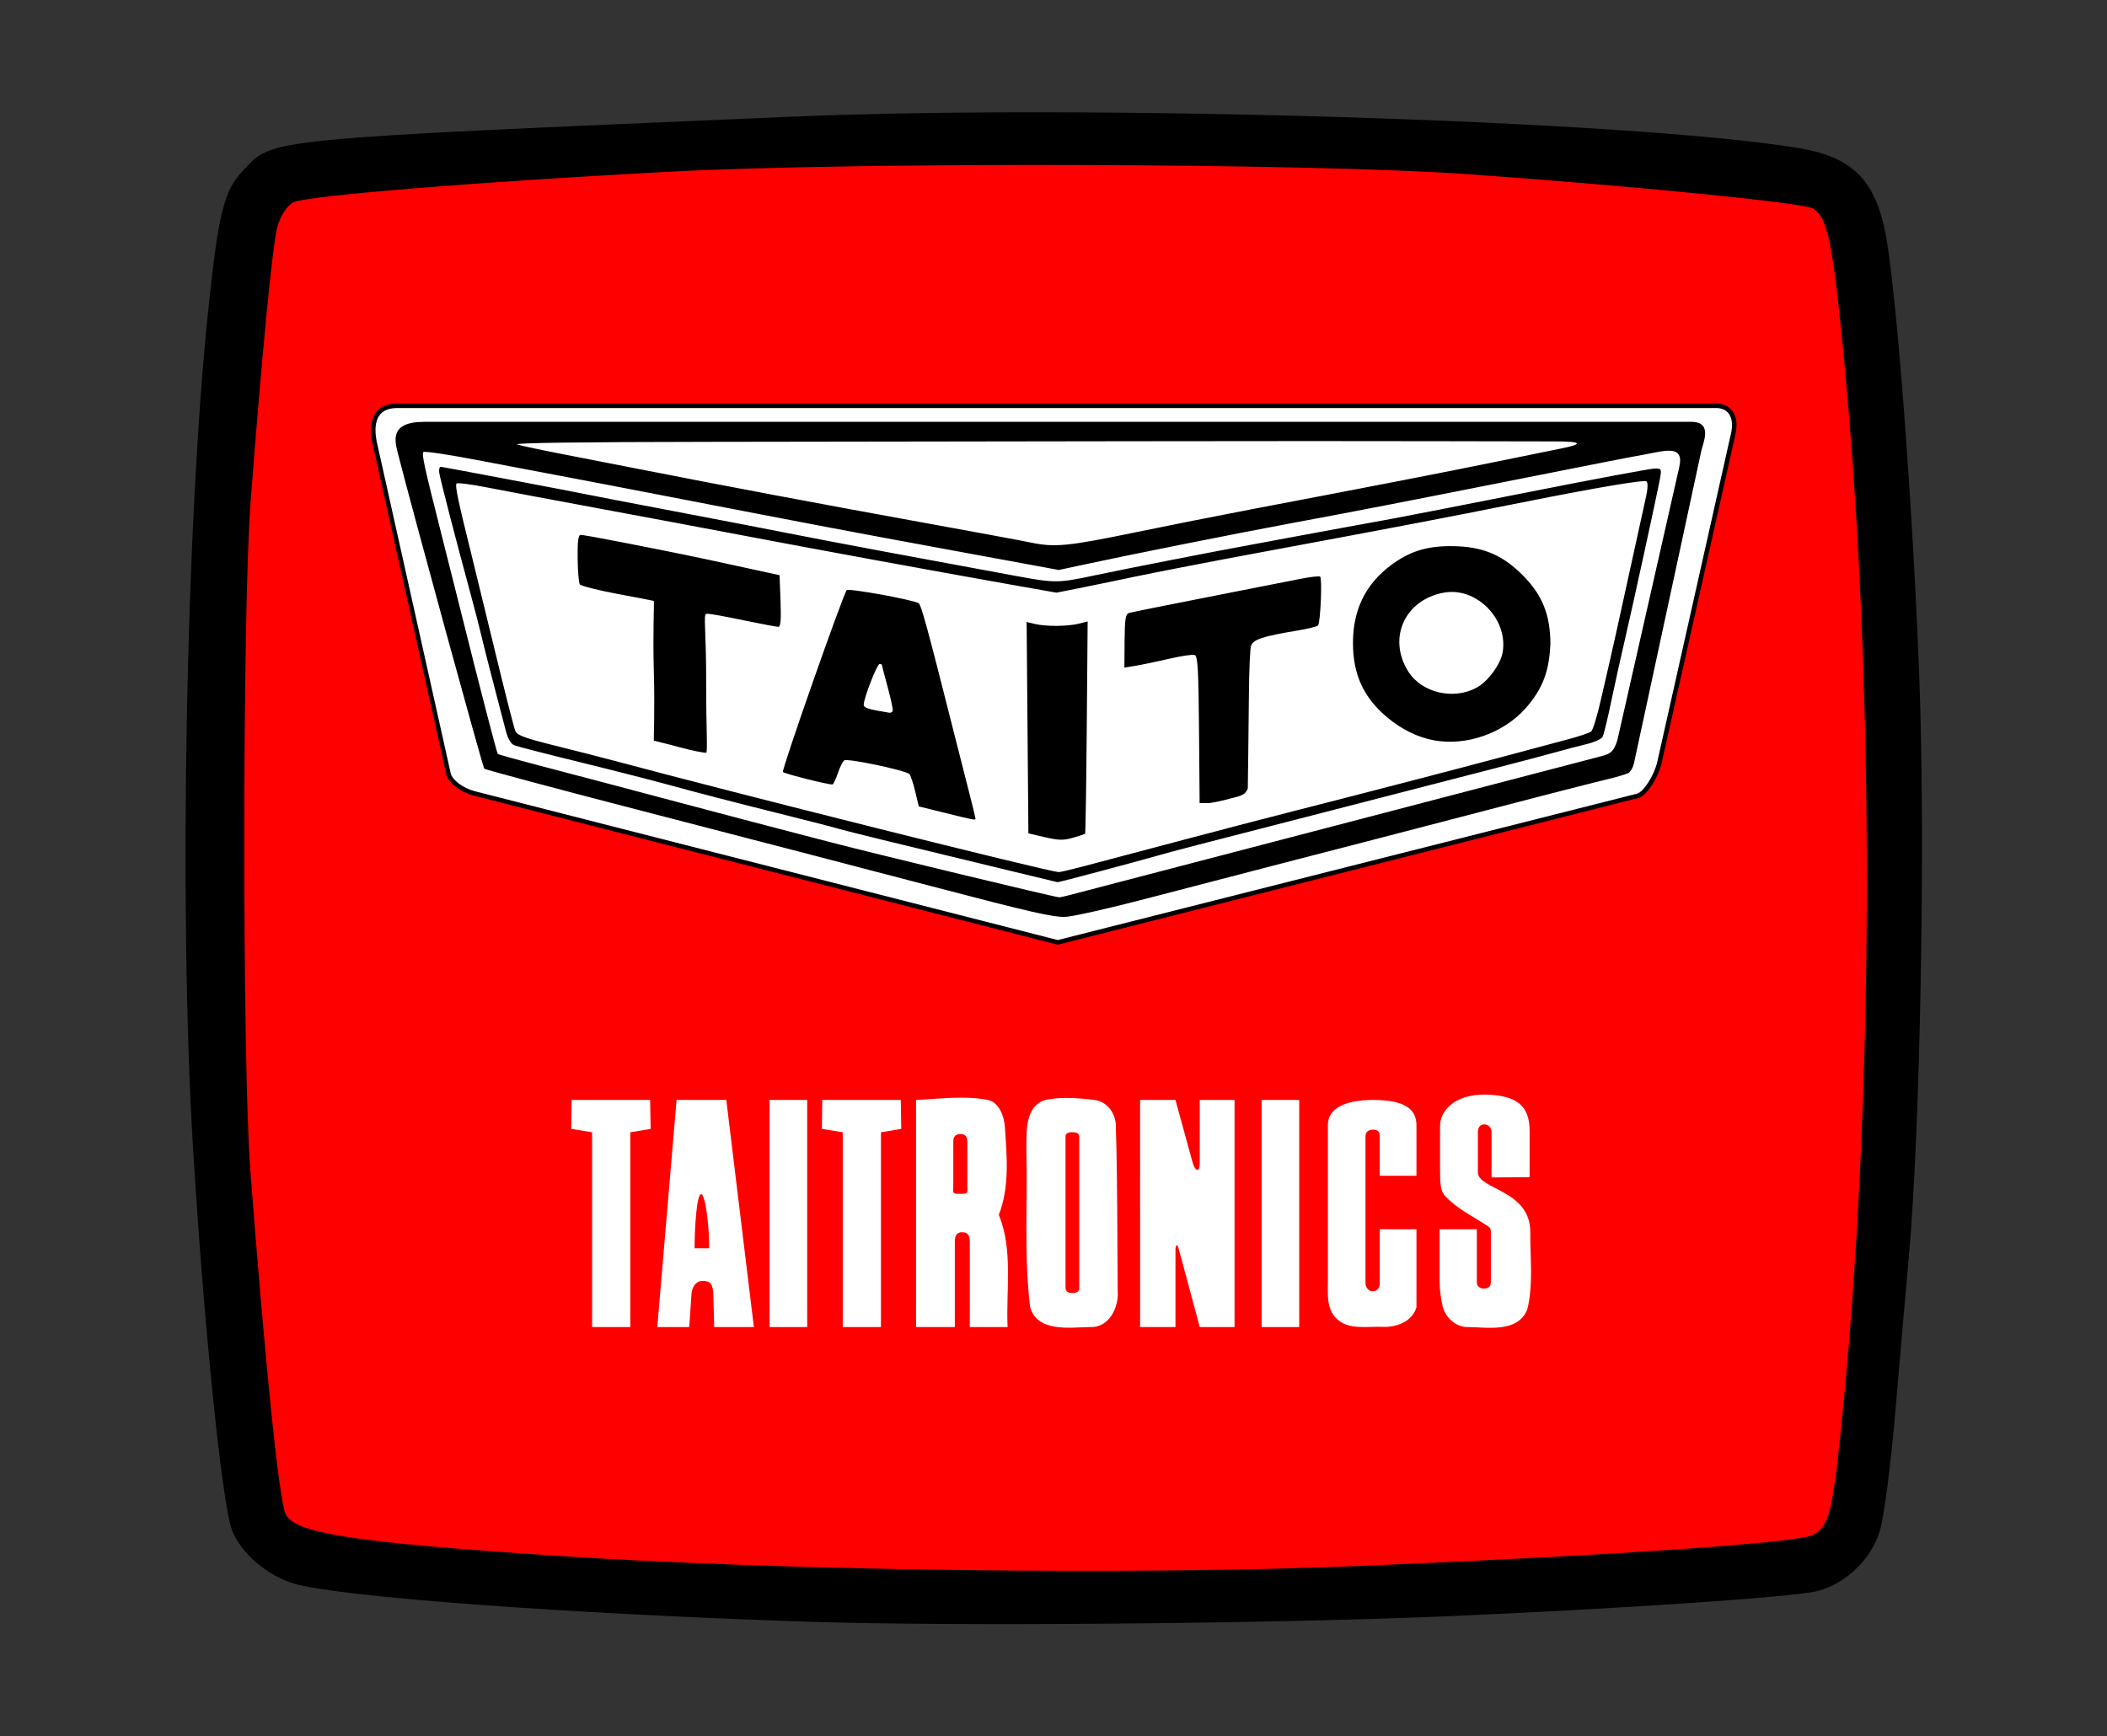 <?xml version="1.0" encoding="UTF-8" standalone="no"?>
<svg
   xmlns:dc="http://purl.org/dc/elements/1.1/"
   xmlns:cc="http://creativecommons.org/ns#"
   xmlns:rdf="http://www.w3.org/1999/02/22-rdf-syntax-ns#"
   xmlns:svg="http://www.w3.org/2000/svg"
   xmlns="http://www.w3.org/2000/svg"
   xmlns:sodipodi="http://sodipodi.sourceforge.net/DTD/sodipodi-0.dtd"
   xmlns:inkscape="http://www.inkscape.org/namespaces/inkscape"
   width="666.667"
   height="549.333"
   viewBox="0 0 500 412"
   version="1.1"
   id="svg72"
   sodipodi:docname="Taitronics udb.svg"
   inkscape:version="0.92.0 r15299">
  <rect x="0" y="0" width="500" height="412" fill="#333333" stroke="none"/>
  <defs
     id="defs76">
    <clipPath
       id="clipPath6545"
       clipPathUnits="userSpaceOnUse">
      <path
         inkscape:connector-curvature="0"
         id="path6543"
         d="M 0,200 H 300 V 0 H 0 Z" />
    </clipPath>
    <clipPath
       id="clipPath5418"
       clipPathUnits="userSpaceOnUse">
      <path
         inkscape:connector-curvature="0"
         id="path5416"
         d="M 0,200 H 300 V 0 H 0 Z" />
    </clipPath>
  </defs>
  <sodipodi:namedview
     pagecolor="#ffffff"
     bordercolor="#666666"
     borderopacity="1"
     objecttolerance="10"
     gridtolerance="10"
     guidetolerance="10"
     inkscape:pageopacity="0"
     inkscape:pageshadow="2"
     inkscape:window-width="1920"
     inkscape:window-height="1137"
     id="namedview74"
     showgrid="false"
     inkscape:zoom="0.42961165"
     inkscape:cx="282.75741"
     inkscape:cy="-13.356027"
     inkscape:window-x="1912"
     inkscape:window-y="-8"
     inkscape:window-maximized="1"
     inkscape:current-layer="svg72"
     inkscape:snap-global="false"
     units="px" />
  <g
     style="clip-rule:evenodd;fill:#00ff00;fill-rule:evenodd;stroke-linejoin:round;stroke-miterlimit:1.414"
     transform="matrix(0.973,0,0,0.973,-463.818,-220.842)"
     id="g5641" />
  <g
     style="clip-rule:evenodd;fill:#00ff00;fill-rule:evenodd;stroke-linejoin:round;stroke-miterlimit:1.414"
     transform="matrix(0.973,0,0,0.973,-460.108,-220.373)"
     id="g5657" />
  <g
     id="g4721"
     transform="matrix(1.425,0,0,1.425,-117.174,-81.027)">
    <g
       transform="translate(-712.272,320.955)"
       id="g4670">
      <path
         style="color:#000000;clip-rule:nonzero;display:inline;overflow:visible;visibility:visible;opacity:1;isolation:auto;mix-blend-mode:normal;color-interpolation:sRGB;color-interpolation-filters:linearRGB;solid-color:#000000;solid-opacity:1;vector-effect:none;fill:#ff0000;fill-opacity:1;fill-rule:nonzero;stroke:#00ff00;stroke-width:0.159;stroke-linecap:butt;stroke-linejoin:miter;stroke-miterlimit:1.414;stroke-dasharray:none;stroke-dashoffset:0;stroke-opacity:1;color-rendering:auto;image-rendering:auto;shape-rendering:auto;text-rendering:auto;enable-background:accumulate"
         d="M 960.028,0.376 C 926.401,0.131 891.28,-1.326 865.392,-3.549 845.416,-5.264 839.138,-6.631 838.047,-9.501 c -1.284,-3.379 -5.369,-45.86 -6.387,-66.439 -0.527,-10.654 -0.524,-86.626 0.008,-97.73 0.716,-15.058 3.725,-49.032 4.872,-55.021 0.383,-1.997 1.568,-4.239 2.594,-4.905 2.226,-1.446 43.019,-4.613 76.758,-5.959 13.68,-0.546 89.139,-0.547 104.163,-0.002 20.265,0.736 44.061,2.518 67.007,5.02 13.024,1.42 13.386,1.537 14.57,4.707 2.049,5.486 4.639,33.363 6.26,67.352 0.673,14.122 0.962,58.963 0.481,74.629 -0.751,24.435 -1.99,44.201 -4.011,63.99 -1.521,14.899 -2.322,17.563 -5.534,18.408 -4.742,1.248 -34.477,3.241 -73.691,4.939 -10.816,0.468 -46.444,1.16 -52.717,1.023 -1.659,-0.036 -7.233,-0.096 -12.385,-0.134 z"
         id="path4666"
         inkscape:connector-curvature="0" />
      <path
         sodipodi:nodetypes="sccssssscccscssscccccccccsscscc"
         style="clip-rule:evenodd;fill:#000000;fill-rule:evenodd;stroke-width:0.844;stroke-linejoin:round;stroke-miterlimit:1.414"
         d="m 929.186,6 c -40.065,-1.31 -77.956,-4.111 -85.655,-6.333 -4.486,-1.295 -8.975,-5.149 -10.399,-8.928 -1.664,-4.416 -4.698,-34.203 -6.486,-63.66 -2.408,-39.682 -1.214,-104.299 2.588,-140.066 1.69,-15.895 2.563,-19.332 5.781,-22.744 5.05,-5.354 2.8,-5.134 91.218,-8.923 49.964,-2.141 139.364,0.617 167.488,5.167 9.873,1.597 13.614,5.75 15.21,16.886 1.856,12.951 4.199,45.169 5.19,71.354 1.042,27.538 0.152,75.98 -1.781,96.888 -0.429,4.641 -1.404,15.842 -2.167,24.891 -0.763,9.049 -1.954,18.239 -2.646,20.422 -1.486,4.686 -5.597,8.652 -10.271,9.911 -3.731,1.005 -32.796,2.984 -62.177,4.234 -29.097,1.238 -81.836,1.686 -105.893,0.9 z m 91.971,-9.301 c 42.865,-1.798 72.818,-3.852 75.265,-5.162 2.523,-1.35 3.18,-3.662 4.456,-15.688 6.018,-56.687 5.999,-130.911 -0.047,-187.569 -1.388,-13.007 -2.278,-16.488 -4.52,-17.688 -1.753,-0.938 -30.267,-3.759 -57.434,-5.683 -26.067,-1.846 -101.274,-2.076 -132.894,-0.406 -32.182,1.699 -60.624,4.017 -62.661,5.108 -1.035,0.554 -2.185,2.348 -2.647,4.129 -0.817,3.148 -2.56,21.102 -4.444,45.76 -1.378,18.033 -1.405,93.566 -0.041,111.378 2.458,32.089 4.708,54.153 5.817,57.041 1.276,3.326 10.958,4.842 45.413,7.11 37.948,2.498 96.568,3.23 133.737,1.671 z"
         id="path5828"
         inkscape:connector-curvature="0" />
    </g>
    <path
       sodipodi:nodetypes="cccccccccc"
       inkscape:connector-curvature="0"
       id="path5838"
       d="M 148.338,124.447 H 368.076 c 1.988,0 3.428,1.538 2.816,4.524 l -12.383,55.164 c -0.61,2.224 -2.303,4.858 -3.472,5.246 l -96.665,24.427 -97.217,-24.823 c -2.043,-0.552 -4.005,-2.002 -4.255,-3.328 l -12.166,-54.555 c -0.957,-3.942 -0.005,-6.656 3.605,-6.656 z"
       style="fill:#ffffff;fill-rule:evenodd;stroke:#000000;stroke-width:0.75px;stroke-linecap:butt;stroke-linejoin:miter;stroke-opacity:1" />
    <path
       sodipodi:nodetypes="csccccccsscsscscccscssccsssccsscscscccccscsscscscccssscsssssssccsccssccccccssscscsscssccccsscssscssccccscccccsccccscccccccscscsscssscccsccccscsccccccscsascscsscsccsscccsscsccssccsccccsssssscsccssscscssscc"
       inkscape:connector-curvature="0"
       id="path5834"
       d="m 237.303,204.444 c -11.019,-2.893 -32.21,-8.408 -47.092,-12.256 -14.882,-3.848 -27.183,-7.137 -27.337,-7.309 -0.273,-0.305 -11.763,-42.229 -14.393,-52.546 -0.415,-1.803 -1.593,-5.217 4.377,-5.217 h 211.022 c 3.662,0 1.929,3.569 1.662,4.853 l -11.228,52.088 c -0.189,0.862 -0.743,1.384 -0.743,1.423 10e-4,0.158 -1.625,0.675 -3.615,1.148 -3.03,0.721 -14.941,3.799 -38.031,9.829 -2.291,0.598 -9.491,2.461 -16.002,4.14 -6.51,1.679 -16.769,4.347 -22.797,5.929 -6.028,1.582 -12.047,2.944 -13.375,3.027 -2.017,0.126 -5.717,-0.716 -22.449,-5.108 z m 111.618,-21.648 c 1.246,-0.365 1.992,-0.503 2.645,-2.652 l 10.309,-45.493 c 0.867,-3.825 -2.396,-2.699 -5.85,-2.082 -3.203,0.579 -8.209,1.576 -16.047,3.13 -25.887,5.13 -30.3,5.987 -42.548,8.27 -9.894,1.844 -26.786,5.218 -35.34,7.059 l -3.54,0.762 -17.79,-3.275 c -18.099,-3.332 -22.214,-4.113 -47.493,-9.008 -7.866,-1.523 -16.282,-3.136 -18.702,-3.583 -2.42,-0.448 -8.25,-1.553 -12.956,-2.456 -4.705,-0.903 -8.697,-1.497 -8.869,-1.321 -0.318,0.326 0.138,2.408 3.016,13.761 0.878,3.465 2.21,8.756 2.959,11.759 3.395,13.609 6.243,24.604 6.415,24.766 0.103,0.098 4.144,1.21 8.98,2.472 4.835,1.262 12.953,3.407 18.039,4.766 5.086,1.359 11.922,3.168 15.191,4.02 3.269,0.852 9.312,2.427 13.429,3.501 7.509,1.958 37.033,9.071 37.863,9.122 0.076,0.005 0.5,-0.085 1.182,-0.246 z m -101.32,18.4 c -5.811,-1.407 -13.735,-3.327 -17.61,-4.266 -3.874,-0.939 -7.638,-1.889 -8.365,-2.111 -0.727,-0.222 -5.779,-1.515 -11.227,-2.873 -5.448,-1.358 -12.482,-3.183 -15.631,-4.055 -3.149,-0.872 -10.281,-2.701 -15.85,-4.064 -5.569,-1.363 -10.528,-2.638 -11.02,-2.834 -0.591,-0.235 -1.078,-1.051 -1.434,-2.402 -1.927,-7.316 -3.871,-14.891 -4.189,-16.325 -0.205,-0.924 -0.99,-3.948 -1.743,-6.719 -2.45,-9.014 -4.998,-18.873 -5.156,-19.948 -0.085,-0.578 0.043,-1.025 0.285,-0.994 0.706,0.091 22.267,4.174 24.202,4.583 0.968,0.205 7.602,1.482 14.742,2.838 7.14,1.356 16.15,3.093 20.023,3.86 6.188,1.225 19.135,3.653 36.669,6.876 6.69,1.23 7.097,1.227 13.287,-0.091 4.829,-1.028 20.64,-4.123 26.065,-5.102 1.448,-0.261 4.014,-0.739 5.703,-1.062 1.689,-0.323 4.255,-0.798 5.703,-1.056 1.448,-0.258 4.113,-0.747 5.922,-1.085 1.809,-0.339 4.672,-0.863 6.361,-1.165 1.689,-0.302 11.873,-2.292 22.631,-4.423 10.758,-2.131 20.107,-3.879 20.776,-3.884 1.163,-0.009 1.204,0.059 0.938,1.571 -0.387,2.208 -4.741,22.189 -5.947,27.291 -0.548,2.318 -1.51,6.681 -2.139,9.694 -0.628,3.013 -1.298,5.772 -1.488,6.13 -0.19,0.358 -1.397,0.903 -2.681,1.21 -1.285,0.307 -3.618,0.92 -5.185,1.361 -2.967,0.836 -11.72,3.11 -35.072,9.114 -25.853,6.646 -28.715,7.389 -30.907,8.021 -3.734,1.076 -16.738,4.535 -16.922,4.501 -0.096,-0.018 -4.929,-1.184 -10.74,-2.591 z m 15.31,-0.12 c 2.206,-0.581 9.14,-2.418 15.409,-4.082 6.269,-1.664 14.85,-3.904 19.07,-4.978 12.155,-3.094 27.65,-7.121 35.51,-9.23 3.978,-1.067 8.708,-2.332 10.511,-2.811 1.803,-0.479 3.511,-1.059 3.796,-1.289 0.285,-0.23 1.019,-2.638 1.63,-5.35 0.612,-2.712 1.297,-5.69 1.523,-6.617 0.226,-0.927 1.549,-6.902 2.94,-13.277 1.391,-6.375 2.755,-12.593 3.031,-13.817 0.304,-1.346 0.342,-2.366 0.096,-2.58 -0.372,-0.324 -8.278,1.007 -20.584,3.465 -13.421,2.68 -20.44,4.021 -43.865,8.376 -7.962,1.48 -17.239,3.274 -20.616,3.986 -3.377,0.712 -7.73,1.609 -9.674,1.995 l -3.533,0.701 -8.555,-1.514 c -11.779,-2.084 -32.577,-5.905 -44.198,-8.119 -5.325,-1.015 -16.017,-3.019 -23.762,-4.453 -7.744,-1.434 -16.107,-3.006 -18.584,-3.492 -2.477,-0.486 -4.637,-0.754 -4.8,-0.595 -0.29,0.282 0.249,2.865 2.382,11.422 0.576,2.31 2.394,9.775 4.041,16.59 1.647,6.815 3.169,12.774 3.384,13.244 0.308,0.674 1.719,1.184 6.716,2.423 3.479,0.863 7.911,1.995 9.849,2.515 20.306,5.451 71.82,18.359 73.899,18.518 0.205,0.016 2.179,-0.447 4.385,-1.028 z m -6.674,-4.783 -2.751,-0.638 -0.147,-17.602 -0.147,-17.602 1.431,0.337 c 1.845,0.435 5.423,0.405 7.277,-0.061 l 1.453,-0.365 -0.147,17.608 c -0.081,9.684 -0.205,17.669 -0.276,17.743 -0.071,0.074 -0.987,0.378 -2.035,0.676 -1.593,0.452 -2.358,0.436 -4.657,-0.097 z m -16.612,-4.041 -4.395,-1.088 -0.602,-2.52 c -0.331,-1.386 -0.764,-2.674 -0.961,-2.861 -0.678,-0.643 -10.361,-2.677 -10.853,-2.28 -0.261,0.211 -0.734,1.156 -1.05,2.099 -0.316,0.943 -0.711,1.797 -0.878,1.897 -0.279,0.168 -7.926,-1.738 -8.28,-2.064 -0.28,-0.257 10.064,-29.738 10.625,-30.285 0.354,-0.344 10.946,1.575 11.966,2.168 0.433,0.252 1.447,3.972 6.058,22.229 0.613,2.425 1.633,6.439 2.268,8.918 0.635,2.48 1.155,4.606 1.156,4.725 0.002,0.305 -0.153,0.276 -5.053,-0.937 z m -8.725,-17.15 c -0.006,-0.405 -0.418,-2.225 -0.912,-4.044 -0.495,-1.819 -0.9,-3.378 -0.901,-3.465 -7.2e-4,-0.086 -0.173,-0.156 -0.382,-0.154 -0.422,0.003 -2.653,5.736 -2.64,6.787 0.008,0.585 0.941,0.783 4.246,1.338 0.181,0.03 0.597,-0.058 0.59,-0.463 z m 50.999,3.287 c -0.084,-10.039 -0.211,-12.262 -0.714,-12.443 -0.336,-0.121 -2.262,0.164 -4.278,0.633 -2.017,0.469 -4.516,0.992 -5.553,1.162 l -1.886,0.309 0.037,-4.447 c 0.031,-3.706 0.156,-4.482 0.752,-4.659 0.393,-0.117 6.34,-1.315 13.216,-2.663 6.876,-1.348 13.784,-2.708 15.352,-3.022 1.568,-0.314 3.025,-0.477 3.237,-0.363 0.374,0.201 0.075,7.475 -0.334,8.12 -0.112,0.176 -1.634,0.558 -3.382,0.849 -5.948,0.989 -7.498,1.51 -7.798,2.619 -0.15,0.556 -0.301,4.041 -0.336,7.744 -0.035,3.703 -0.092,8.816 -0.127,11.362 l -0.064,4.629 c 0,0 -0.284,0.583 -0.538,0.777 -0.667,0.509 -1.576,0.635 -2.396,0.863 -1.239,0.345 -3.103,0.766 -3.787,0.761 l -1.299,-0.009 z m -86.527,2.914 c -2.059,-0.566 -4.223,-1.06 -4.264,-1.097 -0.041,-0.037 0.183,-5.249 0,-11.583 -0.183,-6.333 0.085,-11.581 0,-11.661 -0.085,-0.08 -3.165,-0.635 -6.298,-1.233 -3.133,-0.598 -5.844,-1.293 -6.023,-1.544 -0.18,-0.251 -0.344,-2.208 -0.366,-4.349 -0.028,-2.847 0.109,-3.893 0.513,-3.896 0.304,-0.002 3.422,0.559 6.93,1.247 9.774,1.918 11.56,2.285 19.142,3.936 l 7.042,1.534 0.161,4.298 c 0.115,3.059 0.014,4.299 -0.351,4.302 -0.281,0.002 -2.782,-0.466 -5.557,-1.039 -2.775,-0.574 -6.139,-1.249 -6.474,-1.123 -0.495,0.186 0.019,2.645 0,11.775 -0.015,7.043 0.275,11.279 0,11.35 -0.241,0.062 -2.397,-0.351 -4.456,-0.917 z m 125.702,-1.136 c -2.705,-0.489 -5.368,-1.785 -7.78,-3.785 -3.979,-3.301 -5.766,-7.177 -5.758,-12.49 0.009,-5.927 2.453,-10.434 7.401,-13.649 2.93,-1.904 5.882,-2.595 10.2,-2.388 4.417,0.211 7.558,1.644 10.77,4.914 3.183,3.24 4.48,6.489 4.509,11.293 -0.189,4.43 -1.163,7.391 -4.168,10.808 -3.727,4.132 -9.832,6.263 -15.174,5.298 z m 7.111,-8.815 c 1.897,-1.054 3.975,-3.922 4.292,-5.923 0.879,-5.551 -4.44,-10.872 -9.854,-9.856 -6.473,1.214 -9.339,7.569 -5.902,13.085 2.244,3.601 7.577,4.854 11.464,2.694 z m -56.885,-25.832 c 5.307,-1.097 13.893,-2.802 19.08,-3.789 20.887,-3.974 32.653,-6.261 40.793,-7.929 4.704,-0.964 9.638,-1.968 10.965,-2.232 3.999,-0.795 3.53,-1.21 -1.35,-1.193 -2.525,0.009 -11.214,-0.008 -19.31,-0.036 -8.095,-0.028 -31.029,-0.025 -50.964,0.007 -19.935,0.032 -51.37,0.077 -69.856,0.1 -22.223,0.027 -33.162,0.177 -32.288,0.443 0.727,0.221 4.094,0.938 7.482,1.593 3.388,0.655 9.428,1.834 13.422,2.62 13.63,2.681 30.569,5.873 46.204,8.705 8.591,1.556 16.908,3.098 18.481,3.426 3.915,0.816 6.182,0.592 17.34,-1.715 z"
       style="fill:#000000;stroke-width:0.43" />
    <g
       style="fill:#ffffff"
       transform="translate(-301.145,325.319)"
       id="g4614">
      <g
         style="clip-rule:evenodd;fill:#ffffff;fill-rule:evenodd;stroke-linejoin:round;stroke-miterlimit:1.414"
         transform="matrix(0.973,0,0,0.973,-466.655,-221.202)"
         id="g5637">
        <path
           inkscape:connector-curvature="0"
           d="m 989.41,139.705 h 8.51 l 4.72,38.875 h -6.787 l -0.155,-5.593 c -0.05,-1.786 -0.535,-2.309 -1.83,-2.309 -1.165,0 -1.827,1.09 -1.905,2.24 l -0.383,5.662 h -5.47 m 7.5,-22.75 c -0.724,0.003 -1.116,5.393 -1.116,9.267 h 2.505 c 0,-3.927 -0.664,-9.27 -1.389,-9.267 z"
           style="fill:#ffffff;fill-rule:nonzero"
           id="path5635"
           sodipodi:nodetypes="ccccssscczccz" />
      </g>
      <g
         style="clip-rule:evenodd;fill:#ffffff;fill-rule:evenodd;stroke-linejoin:round;stroke-miterlimit:1.414"
         transform="matrix(0.973,0,0,0.973,-463.382,-220.826)"
         id="g5645">
        <path
           inkscape:connector-curvature="0"
           d="m 1027.03,139.319 c 4.07,-0.17 8.27,-0.78 12.31,0 1.92,0.41 2.8,2.871 2.9,4.661 0.34,5.01 0.82,10.22 -1.04,15.01 2.47,6.02 1.21,12.874 1.5,19.204 h -6.464 v -14.555 c 0,-0.797 -0.134,-1.679 -1.292,-1.679 -1.158,0 -1.275,0.91 -1.275,1.679 v 14.555 h -6.638 V 149 139.319 m 6.38,7.08 v 7.634 c -0.092,1.414 -0.04,1.362 1.284,1.362 1.324,0 1.115,-0.152 1.115,-1.348 v -7.598 c 0,-0.416 -0.031,-1.289 -1.174,-1.289 -1.143,0 -1.226,0.822 -1.226,1.239 z"
           style="fill:#ffffff;fill-rule:nonzero"
           id="path5643"
           sodipodi:nodetypes="ccccccczccccccczcczc" />
      </g>
      <g
         style="clip-rule:evenodd;fill:#ffffff;fill-rule:evenodd;stroke-linejoin:round;stroke-miterlimit:1.414"
         transform="matrix(0.973,0,0,0.973,-462.599,-220.887)"
         id="g5649">
        <path
           inkscape:connector-curvature="0"
           d="m 1048.35,139.382 c 2.76,-0.58 5.66,-0.31 8.47,0 2.34,0.36 3.73,2.588 3.61,4.838 0.29,9.27 0.22,18.55 0.31,27.83 0.22,2.84 -1.47,6.357 -4.72,6.207 -3.46,0.05 -9,0.953 -10.26,-3.387 -1.1,-8.92 -0.41,-17.96 -0.65,-26.92 0.06,-2.99 -0.35,-7.428 3.24,-8.568 m 3.464,6.227 v 25.986 c 0,0.539 0.461,0.842 1.194,0.842 0.734,0 1.153,-0.315 1.153,-0.785 v -25.971 c 0,-0.597 -0.489,-0.777 -1.184,-0.777 -0.695,0 -1.163,0.21 -1.163,0.704 z"
           style="fill:#ffffff;fill-rule:nonzero"
           id="path5647"
           sodipodi:nodetypes="cccccccccczsczc" />
      </g>
      <g
         style="clip-rule:evenodd;fill:#ffffff;fill-rule:evenodd;stroke-linejoin:round;stroke-miterlimit:1.414"
         transform="matrix(0.973,0,0,0.973,-461.2,-220.546)"
         id="g5653">
        <path
           inkscape:connector-curvature="0"
           d="m 1063.14,139.031 h 6.048 l 2.914,10.637 c 0.38,1.418 1.244,2.121 1.244,0.01 v -10.648 h 5.955 v 38.875 h -5.955 l -3.569,-13.278 c -0.164,-0.805 -0.588,-1.155 -0.588,0.128 v 13.15 h -6.048"
           style="fill:#ffffff;fill-rule:nonzero"
           id="path5651"
           sodipodi:nodetypes="cccccccccccc" />
      </g>
      <g
         style="clip-rule:evenodd;fill:#ffffff;fill-rule:evenodd;stroke-linejoin:round;stroke-miterlimit:1.414"
         transform="matrix(0.973,0,0,0.973,-456.835,-220.75)"
         id="g5661">
        <path
           inkscape:connector-curvature="0"
           d="m 1090.795,143.452 c 0.02,-2.66 2.777,-4.211 7.727,-4.211 5.334,0 7.428,1.54 7.428,4.302 v 8.675 h -6.279 v -6.59 c 0,-0.662 -0.081,-1.295 -1.12,-1.295 -1.17,0 -1.326,0.674 -1.326,1.276 v 24.998 c 0,0.727 0.574,1.372 1.18,1.383 0.625,0.011 1.266,-0.348 1.266,-1.383 v -9.231 h 6.279 v 13.357 c -0.75,2.51 -3.53,3.485 -5.9,3.345 -2.58,-0.1 -5.73,0.585 -7.77,-1.395 -1.81,-1.73 -1.485,-4.492 -1.485,-6.7 z"
           style="fill:#ffffff;fill-rule:nonzero"
           id="path5659"
           sodipodi:nodetypes="ccccccsccasccccccc" />
      </g>
      <g
         style="clip-rule:evenodd;fill:#ffffff;fill-rule:evenodd;stroke-linejoin:round;stroke-miterlimit:1.414"
         transform="matrix(0.973,0,0,0.973,-455.089,-220.935)"
         id="g5665">
        <path
           inkscape:connector-curvature="0"
           d="m 1108.192,144.02 c -0.06,-2.6 2.271,-5.514 7.716,-5.514 5.434,0.136 7.611,1.909 7.611,6.215 V 152.66 l -6.51,0.03 v -7.79 c 0,-1.536 -2.34,-1.884 -2.34,0 v 6.915 c 0,2.974 8.97,2.965 8.97,10.225 -0.03,4.38 0.53,8.9 -0.5,13.19 -1.58,4.08 -6.73,3.116 -10.15,3.076 -2.09,0.07 -3.99,-1.706 -4.39,-3.726 -0.264,-1.274 -0.481,-2.623 -0.481,-4.005 V 161.567 h 6.372 v 9.142 c 0,1.311 2.4,1.406 2.4,0 v -8.701 c 0,-0.498 -0.099,-0.601 -0.396,-0.903 -2.513,-1.653 -5.323,-2.981 -7.384,-5.185 -0.877,-0.877 -0.918,-2.193 -0.918,-4.89 z"
           style="fill:#ffffff;fill-rule:nonzero"
           id="path5663"
           sodipodi:nodetypes="ccccccccccccscccccccsc" />
      </g>
      <g
         style="clip-rule:evenodd;fill:#ffffff;fill-rule:evenodd;stroke-linejoin:round;stroke-miterlimit:1.414"
         transform="matrix(0.973,0,0,0.973,-426.052,-221.289)"
         id="g5669">
        <path
           inkscape:connector-curvature="0"
           d="m 972.621,139.795 h 13.43 l 0.09,4.955 -3.48,0.58 v 33.34 h -6.54 v -33.34 l -3.57,-0.58 0.07,-4.955"
           style="fill:#ffffff;fill-rule:nonzero"
           id="path5667"
           sodipodi:nodetypes="ccccccccc" />
      </g>
      <g
         style="clip-rule:evenodd;fill:#ffffff;fill-rule:evenodd;stroke-linejoin:round;stroke-miterlimit:1.414"
         transform="matrix(0.973,0,0,0.973,-382.864,-220.979)"
         id="g5673">
        <path
           inkscape:connector-curvature="0"
           d="m 1003.42,139.477 h 6.44 v 38.875 h -6.44"
           style="fill:#ffffff;fill-rule:nonzero"
           id="path5671"
           sodipodi:nodetypes="cccc" />
      </g>
      <g
         id="g4588"
         transform="matrix(0.973,0,0,0.973,-467.791,-221.289)"
         style="clip-rule:evenodd;fill:#ffffff;fill-rule:evenodd;stroke-linejoin:round;stroke-miterlimit:1.414">
        <path
           sodipodi:nodetypes="ccccccccc"
           id="path4586"
           style="fill:#ffffff;fill-rule:nonzero"
           d="m 972.621,139.795 h 13.43 l 0.09,4.955 -3.48,0.58 v 33.34 h -6.54 v -33.34 l -3.57,-0.58 0.07,-4.955"
           inkscape:connector-curvature="0" />
      </g>
      <g
         id="g4592"
         transform="matrix(0.973,0,0,0.973,-464.8,-220.979)"
         style="clip-rule:evenodd;fill:#ffffff;fill-rule:evenodd;stroke-linejoin:round;stroke-miterlimit:1.414">
        <path
           sodipodi:nodetypes="cccc"
           id="path4590"
           style="fill:#ffffff;fill-rule:nonzero"
           d="m 1003.42,139.477 h 6.44 v 38.875 h -6.44"
           inkscape:connector-curvature="0" />
      </g>
    </g>
  </g>
</svg>
